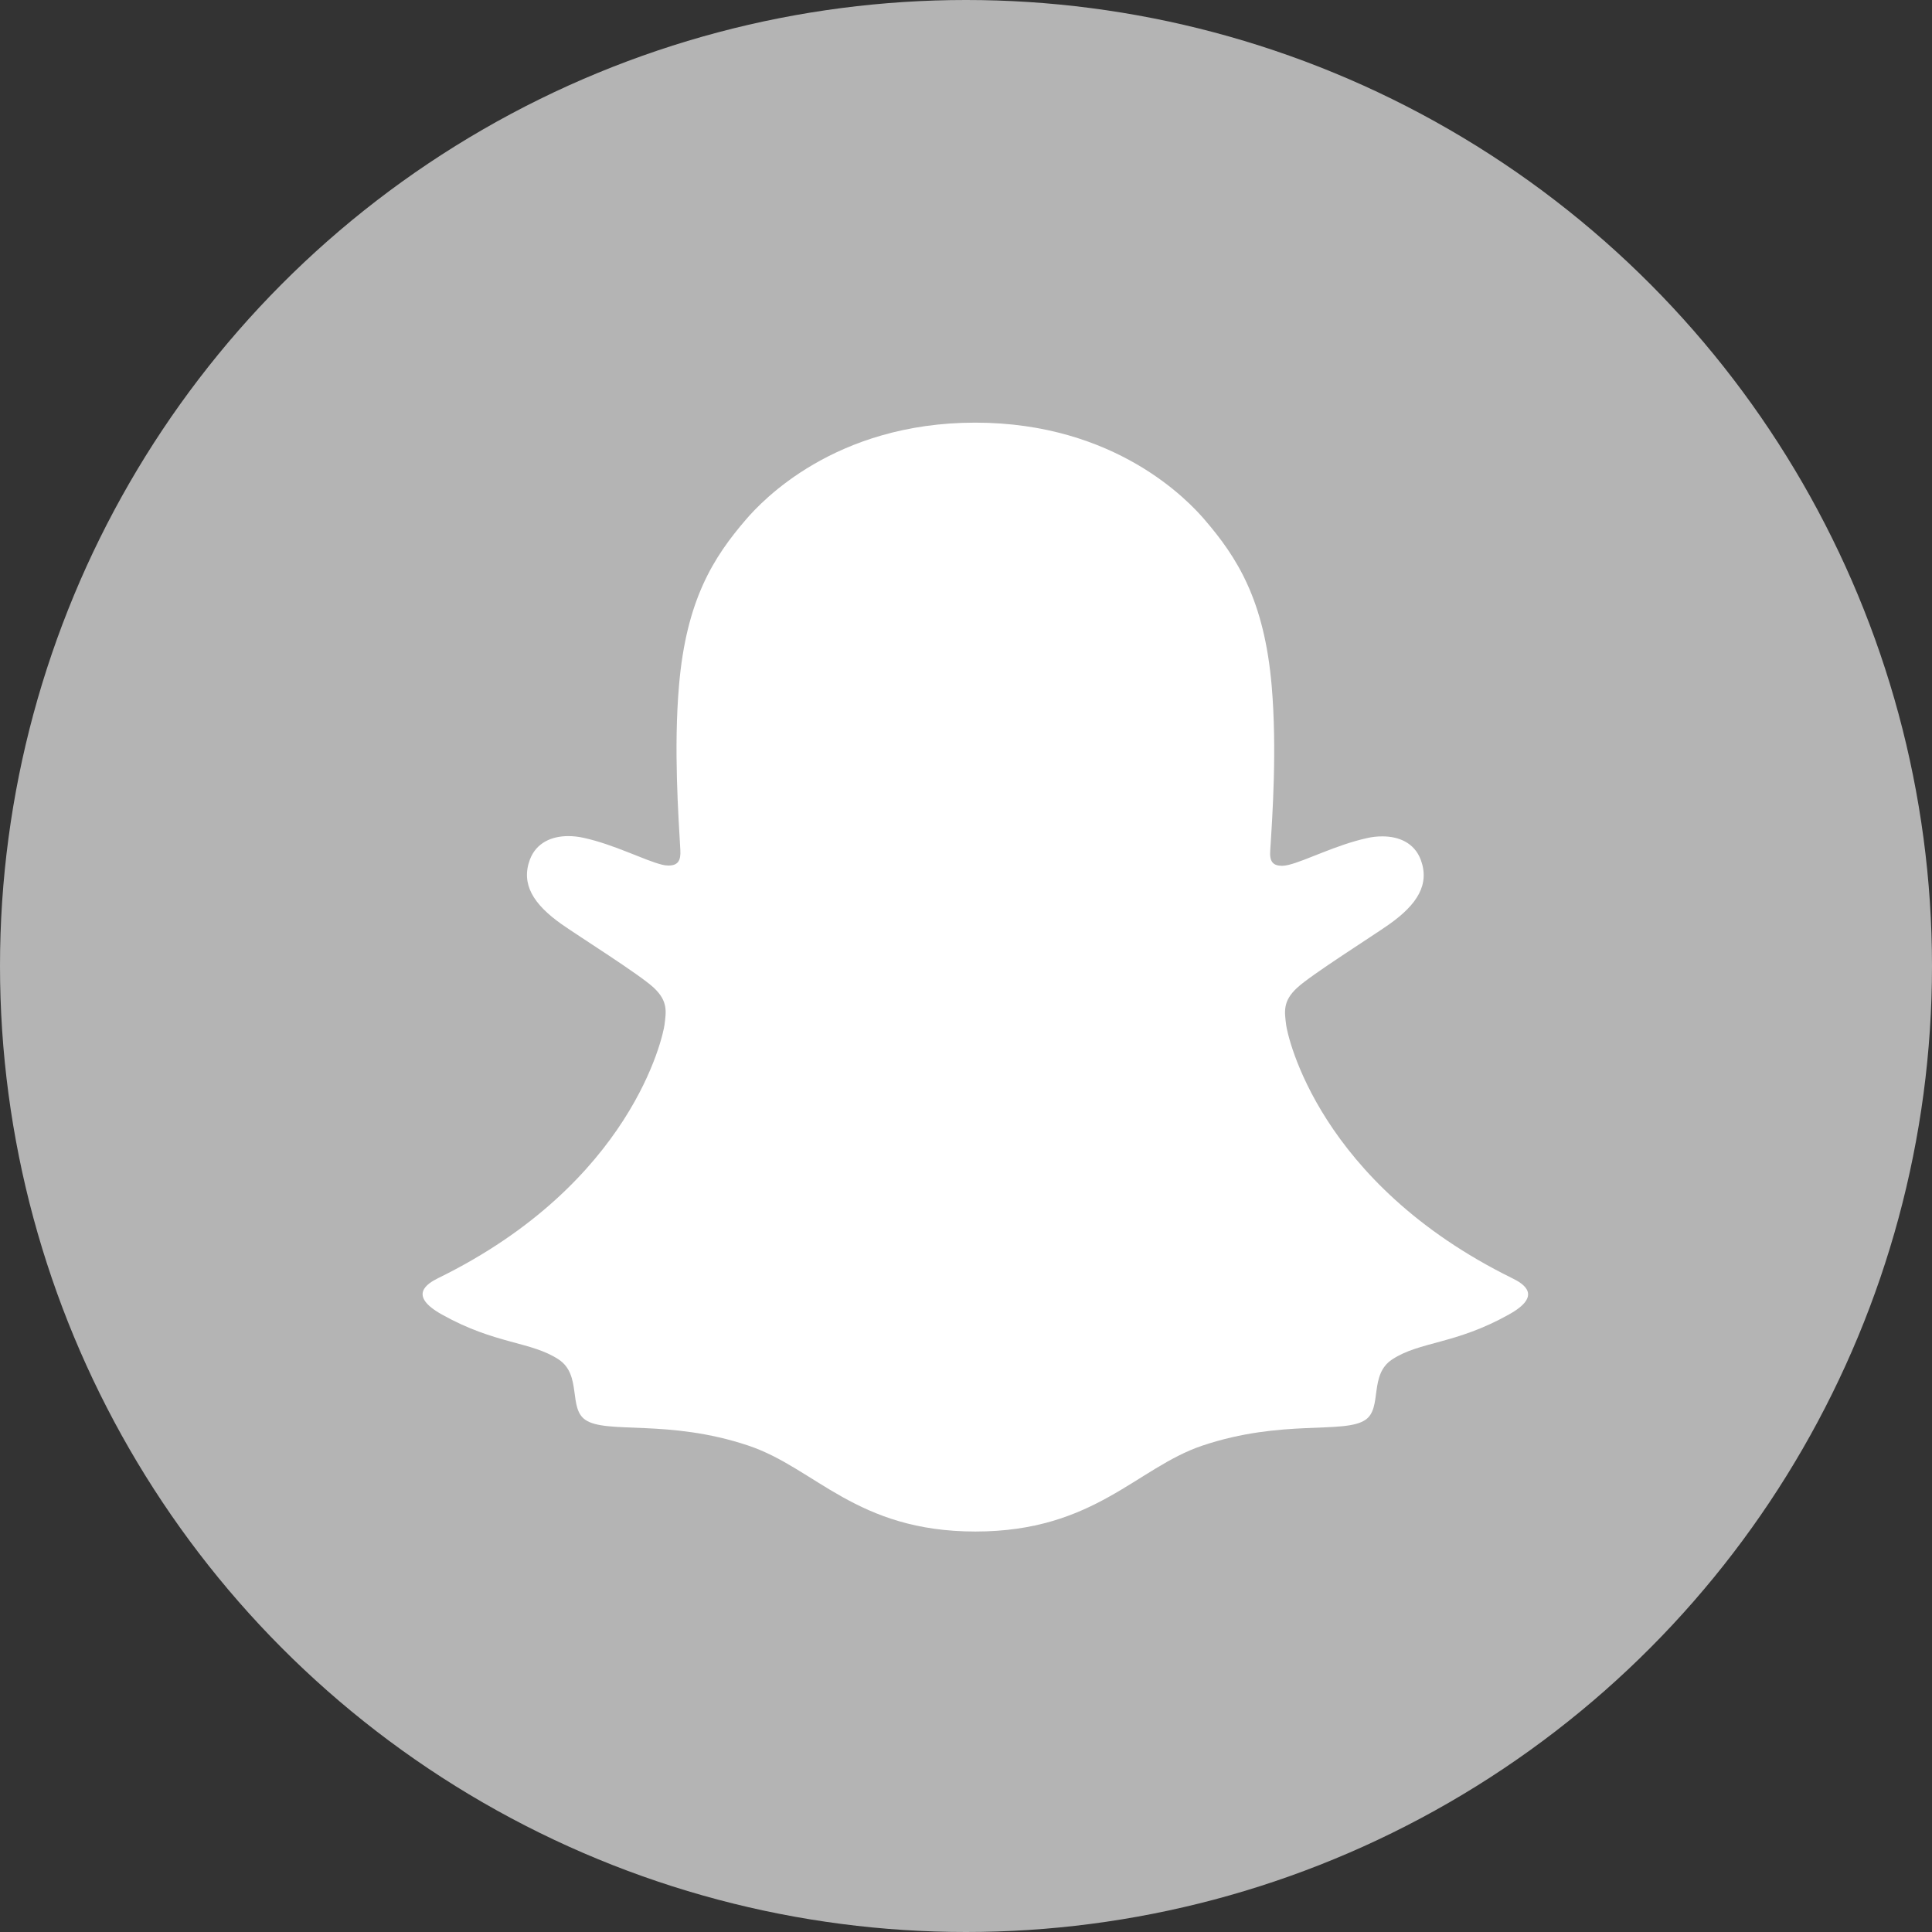 <svg width="21" height="21" viewBox="0 0 21 21" fill="none" xmlns="http://www.w3.org/2000/svg">
<rect x="0" y="0" width="21" height="21" fill="#333333" stroke="none"/>
<circle cx="10.5" cy="10.5" r="10.5" fill="#B4B4B4"/>
<path d="M16.438 13.894C14.331 12.858 13.995 11.259 13.98 11.141C13.962 10.997 13.941 10.884 14.098 10.738C14.248 10.597 14.916 10.177 15.101 10.046C15.407 9.829 15.542 9.612 15.443 9.345C15.373 9.16 15.204 9.091 15.026 9.091C14.969 9.091 14.913 9.097 14.858 9.11C14.522 9.184 14.195 9.355 14.006 9.401C13.983 9.407 13.96 9.41 13.937 9.411C13.836 9.411 13.797 9.365 13.807 9.242C13.831 8.869 13.881 8.14 13.823 7.459C13.743 6.522 13.446 6.058 13.093 5.648C12.922 5.449 12.13 4.594 10.6 4.594C9.071 4.594 8.279 5.449 8.11 5.645C7.756 6.056 7.459 6.52 7.38 7.457C7.322 8.137 7.374 8.866 7.395 9.24C7.402 9.357 7.367 9.408 7.266 9.408C7.243 9.408 7.219 9.405 7.197 9.399C7.008 9.353 6.681 9.181 6.345 9.107C6.29 9.095 6.234 9.088 6.177 9.088C5.998 9.088 5.83 9.159 5.76 9.342C5.661 9.609 5.795 9.826 6.102 10.044C6.288 10.175 6.955 10.594 7.106 10.736C7.262 10.882 7.241 10.995 7.223 11.138C7.208 11.259 6.872 12.858 4.766 13.891C4.642 13.952 4.432 14.081 4.803 14.288C5.384 14.614 5.771 14.579 6.071 14.776C6.326 14.943 6.176 15.303 6.361 15.432C6.589 15.592 7.263 15.421 8.134 15.713C8.864 15.957 9.308 16.647 10.602 16.647C11.896 16.647 12.353 15.954 13.07 15.713C13.939 15.421 14.614 15.592 14.843 15.432C15.028 15.303 14.877 14.943 15.133 14.776C15.433 14.579 15.82 14.614 16.401 14.288C16.771 14.083 16.561 13.954 16.438 13.894Z" fill="white"/>
</svg>
